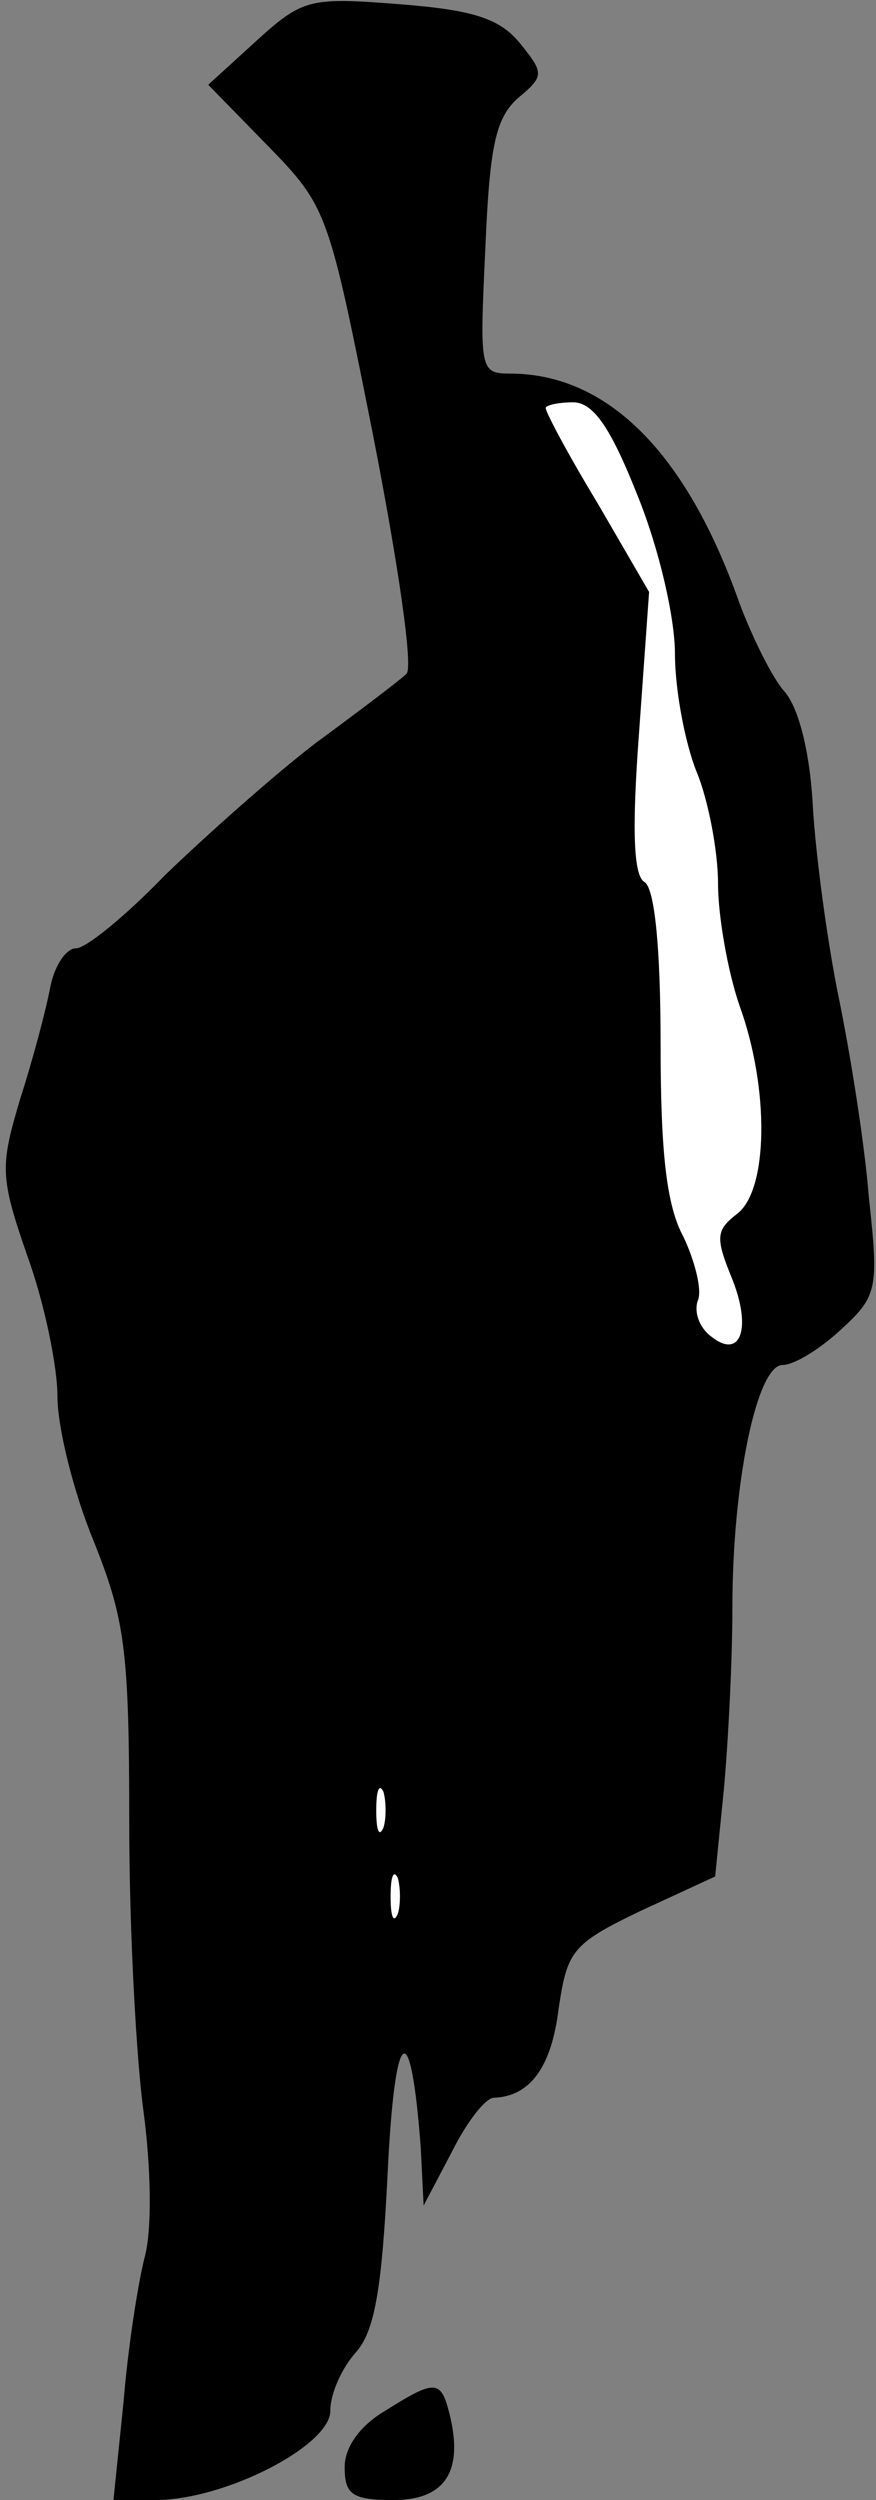 <?xml version="1.0" standalone="no"?>
<!DOCTYPE svg PUBLIC "-//W3C//DTD SVG 20010904//EN"
 "http://www.w3.org/TR/2001/REC-SVG-20010904/DTD/svg10.dtd">
<svg version="1.0" xmlns="http://www.w3.org/2000/svg"
 width="61pt" height="174pt" viewBox="0 0 61 174"
 preserveAspectRatio="xMidYMid meet">
<rect x="0" y="0" width="61" height="174" fill="#808080" stroke="none"/>
<g transform="translate(0,174) scale(0.1,-0.1)"
fill="#000000" stroke="none">
<path fill="#000000" stroke="none" d="M179 1712 l-34 -31 42 -43 c41 -42 42
-46 73 -202 17 -87 28 -161 23 -165 -4 -4 -33 -26 -63 -48 -30 -23 -77 -65
-105 -92 -27 -28 -55 -51 -62 -51 -7 0 -15 -12 -18 -27 -3 -16 -12 -50 -21
-78 -14 -47 -14 -54 5 -109 12 -33 21 -77 21 -98 0 -21 11 -66 25 -100 22 -55
25 -76 25 -197 0 -75 5 -165 10 -201 5 -38 6 -80 1 -100 -5 -19 -12 -65 -15
-102 l-7 -68 29 0 c49 0 122 38 122 62 0 12 8 30 18 41 13 15 18 44 22 126 5
102 16 110 23 16 l2 -40 20 38 c10 20 23 37 29 37 25 1 40 21 45 62 6 40 9 45
57 68 l52 24 6 60 c3 32 6 90 6 127 0 87 17 169 35 169 8 0 26 11 41 25 25 23
26 28 19 92 -3 38 -13 100 -21 139 -8 39 -16 99 -18 133 -2 38 -10 69 -20 80
-8 9 -22 37 -31 61 -37 105 -92 160 -160 160 -21 0 -21 3 -17 88 3 70 7 90 23
104 18 15 18 17 1 38 -14 17 -32 23 -83 27 -63 5 -68 4 -100 -25z"/>
<path fill="#ffffff" stroke="none" d="M444 1395 c15 -37 26 -85 26 -110 0
-25 7 -62 15 -82 8 -19 15 -55 15 -78 0 -23 7 -62 15 -85 21 -58 20 -129 -2
-145 -14 -11 -15 -16 -4 -43 15 -36 7 -59 -14 -42 -8 6 -12 17 -9 25 3 7 -2
27 -10 44 -12 22 -16 59 -16 135 0 65 -4 107 -11 112 -8 4 -9 37 -4 104 l7 98
-36 62 c-20 33 -36 63 -36 66 0 2 9 4 19 4 14 0 26 -17 45 -65z"/>
<path fill="#ffffff" stroke="none" d="M267 468 c-3 -7 -5 -2 -5 12 0 14 2 19
5 13 2 -7 2 -19 0 -25z"/>
<path fill="#ffffff" stroke="none" d="M277 408 c-3 -7 -5 -2 -5 12 0 14 2 19
5 13 2 -7 2 -19 0 -25z"/>
<path fill="#000000" stroke="none" d="M268 62 c-17 -10 -28 -25 -28 -39 0
-19 5 -23 34 -23 36 0 49 20 39 60 -6 24 -10 24 -45 2z"/>
</g>
</svg>
